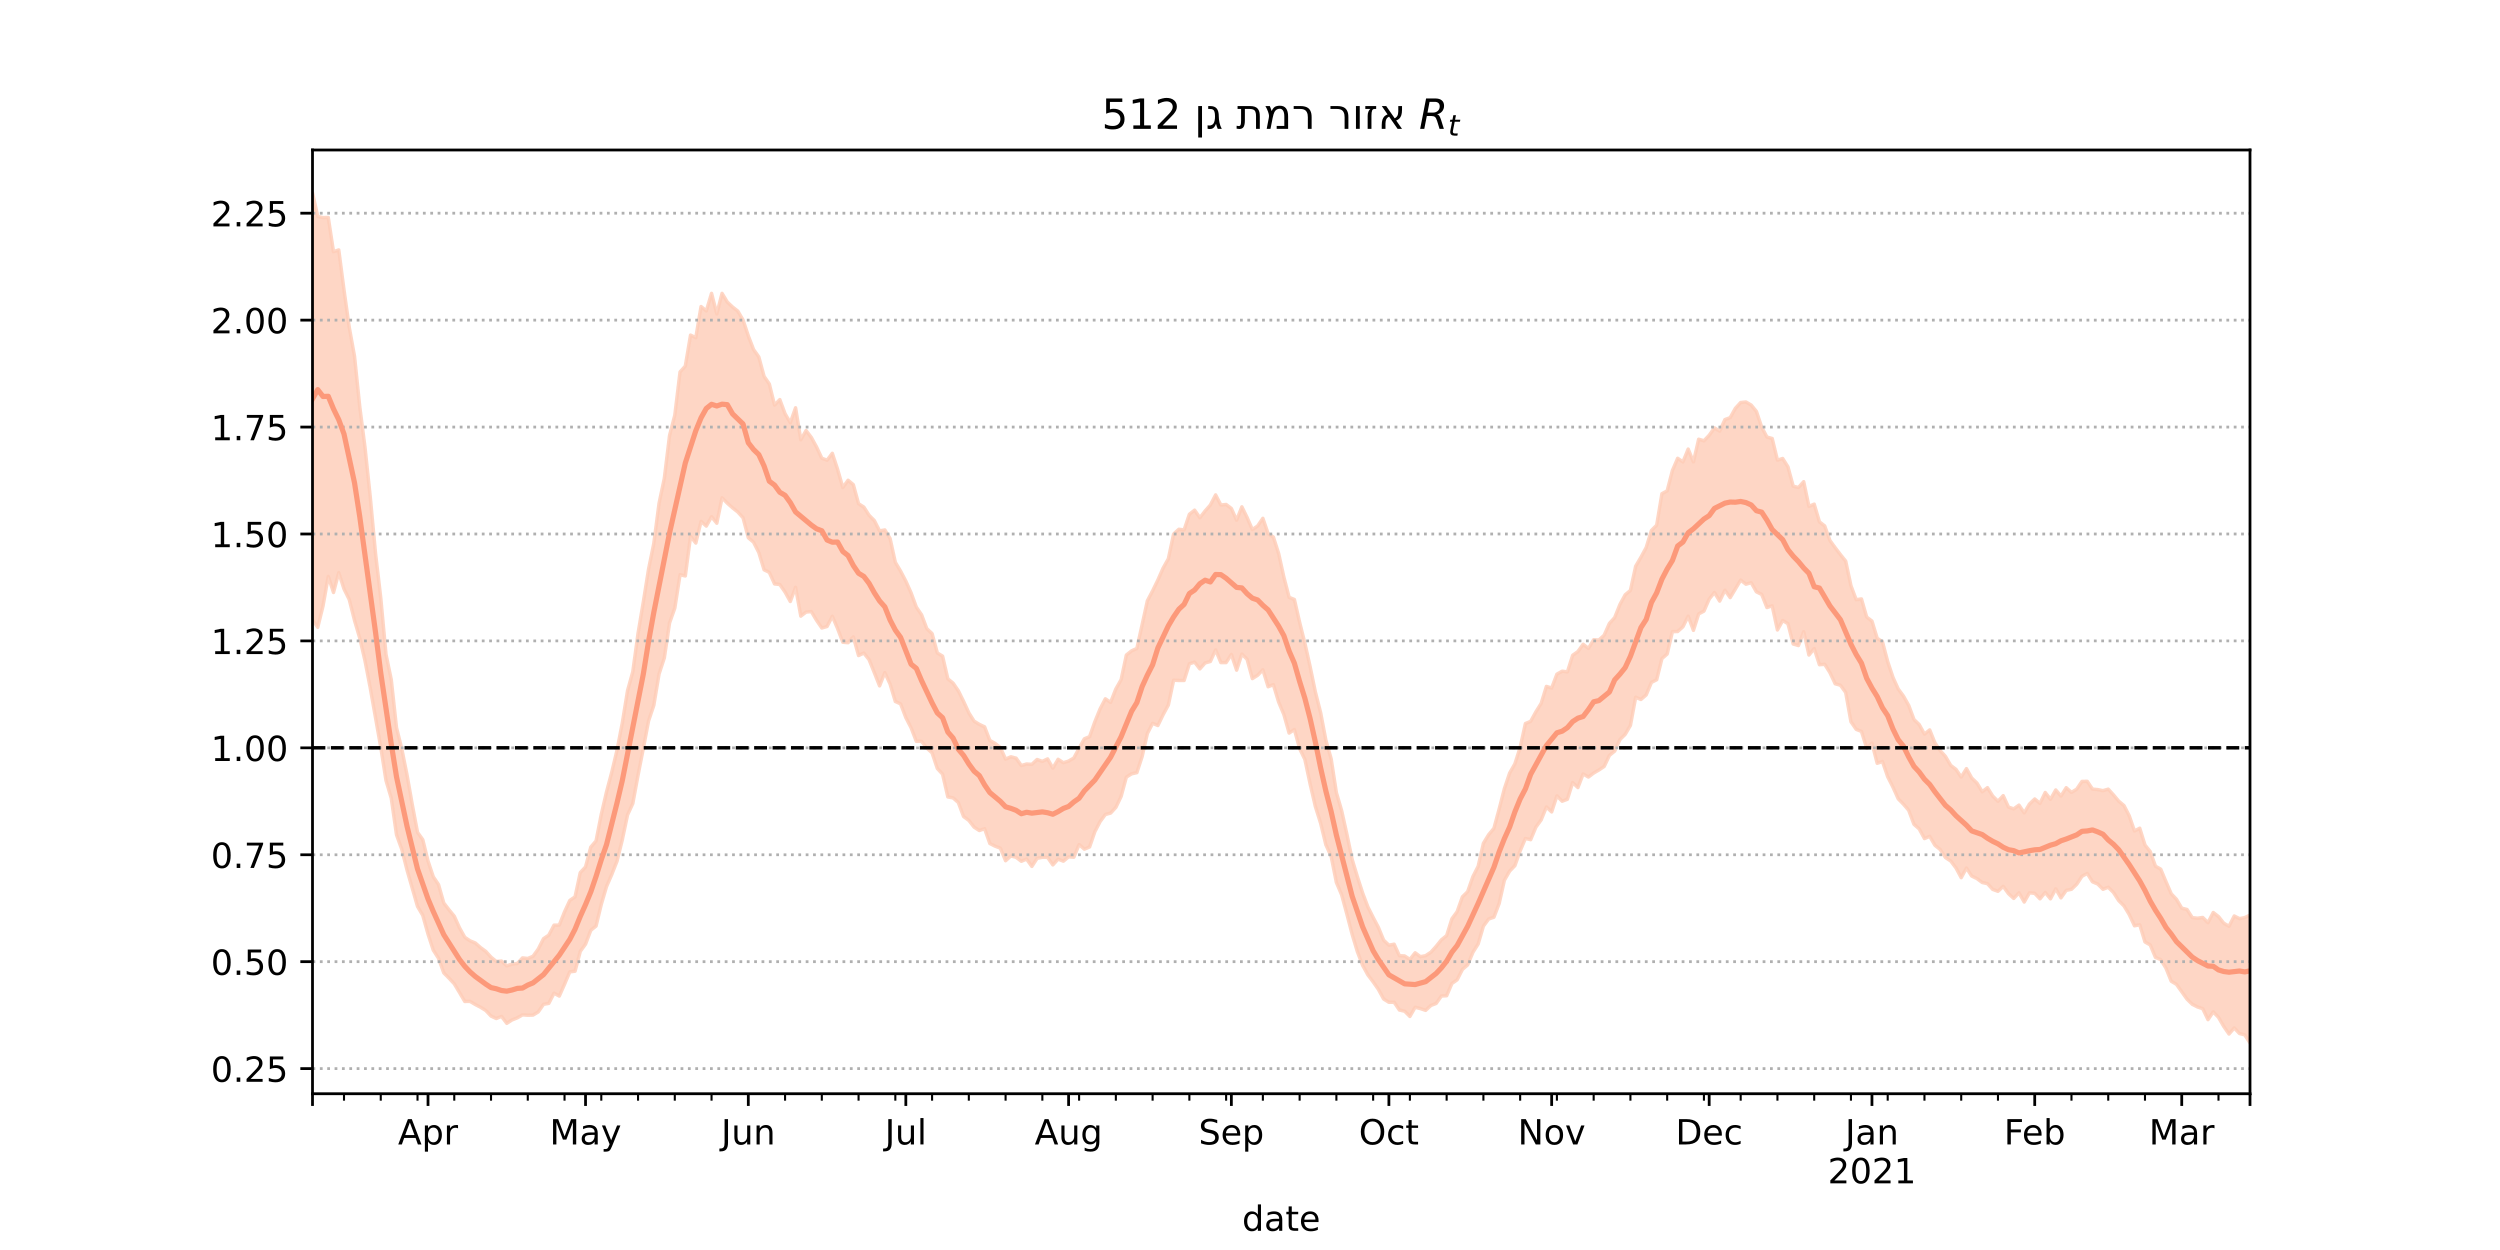 <?xml version="1.0" encoding="utf-8" standalone="no"?>
<!DOCTYPE svg PUBLIC "-//W3C//DTD SVG 1.1//EN"
  "http://www.w3.org/Graphics/SVG/1.1/DTD/svg11.dtd">
<!-- Created with matplotlib (https://matplotlib.org/) -->
<svg height="360pt" version="1.1" viewBox="0 0 720 360" width="720pt" xmlns="http://www.w3.org/2000/svg" xmlns:xlink="http://www.w3.org/1999/xlink">
 <defs>
  <style type="text/css">*{stroke-linecap:butt;stroke-linejoin:round;}</style>
 </defs>
 <g id="figure_1">
  <g id="patch_1">
   <path d="M 0 360 
L 720 360 
L 720 0 
L 0 0 
z
" style="fill:#ffffff;"/>
  </g>
  <g id="axes_1">
   <g id="patch_2">
    <path d="M 90 315 
L 648 315 
L 648 43.2 
L 90 43.2 
z
" style="fill:#ffffff;"/>
   </g>
   <g id="PolyCollection_1">
    <defs>
     <path d="M 90 -181.489 
L 90 -304.445 
L 91.512 -297.668 
L 93.024 -297.321 
L 94.537 -297.374 
L 96.049 -287.512 
L 97.561 -288.019 
L 99.073 -276.478 
L 100.585 -265.73 
L 102.098 -257.399 
L 103.61 -242.841 
L 105.122 -231.128 
L 106.634 -216.855 
L 108.146 -200.689 
L 109.659 -187.776 
L 111.171 -171.501 
L 112.683 -164.252 
L 114.195 -150.395 
L 115.707 -144.34 
L 117.22 -136.817 
L 118.732 -128.278 
L 120.244 -120.286 
L 121.756 -118.177 
L 123.268 -112.025 
L 124.78 -107.501 
L 126.293 -105.235 
L 127.805 -99.944 
L 129.317 -97.978 
L 130.829 -96.139 
L 132.341 -92.785 
L 133.854 -90.066 
L 135.366 -89.045 
L 136.878 -88.426 
L 138.39 -87.103 
L 139.902 -85.998 
L 141.415 -84.342 
L 142.927 -83.106 
L 144.439 -83.215 
L 145.951 -81.83 
L 147.463 -82.343 
L 148.976 -82.51 
L 150.488 -84.12 
L 152 -83.962 
L 153.512 -84.591 
L 155.024 -86.684 
L 156.537 -89.664 
L 158.049 -90.682 
L 159.561 -93.55 
L 161.073 -93.579 
L 162.585 -97.385 
L 164.098 -100.662 
L 165.61 -101.715 
L 167.122 -108.702 
L 168.634 -110.317 
L 170.146 -116.038 
L 171.659 -117.805 
L 173.171 -125.474 
L 174.683 -131.95 
L 176.195 -137.647 
L 177.707 -143.969 
L 179.22 -151.79 
L 180.732 -161.082 
L 182.244 -166.539 
L 183.756 -177.596 
L 185.268 -186.595 
L 186.78 -196.055 
L 188.293 -203.474 
L 189.805 -215.031 
L 191.317 -222.203 
L 192.829 -234.558 
L 194.341 -240.424 
L 195.854 -252.894 
L 197.366 -254.55 
L 198.878 -263.49 
L 200.39 -262.751 
L 201.902 -271.713 
L 203.415 -270.462 
L 204.927 -275.513 
L 206.439 -269.608 
L 207.951 -275.511 
L 209.463 -273.007 
L 210.976 -271.586 
L 212.488 -270.406 
L 214 -267.829 
L 215.512 -263.265 
L 217.024 -259.342 
L 218.537 -257.207 
L 220.049 -251.618 
L 221.561 -249.413 
L 223.073 -243.337 
L 224.585 -244.917 
L 226.098 -240.839 
L 227.61 -238.251 
L 229.122 -242.555 
L 230.634 -233.337 
L 232.146 -236.006 
L 233.659 -234.022 
L 235.171 -231.259 
L 236.683 -228.031 
L 238.195 -227.454 
L 239.707 -229.446 
L 241.22 -224.857 
L 242.732 -219.593 
L 244.244 -221.688 
L 245.756 -220.428 
L 247.268 -214.928 
L 248.78 -213.964 
L 250.293 -211.604 
L 251.805 -210.081 
L 253.317 -207.095 
L 254.829 -207.378 
L 256.341 -204.916 
L 257.854 -198.046 
L 259.366 -195.522 
L 260.878 -192.632 
L 262.39 -189.269 
L 263.902 -185.142 
L 265.415 -182.933 
L 266.927 -178.94 
L 268.439 -177.528 
L 269.951 -171.946 
L 271.463 -171.029 
L 272.976 -164.498 
L 274.488 -163.257 
L 276 -161.059 
L 277.512 -157.991 
L 279.024 -154.705 
L 280.537 -152.302 
L 282.049 -151.382 
L 283.561 -150.665 
L 285.073 -146.758 
L 286.585 -145.895 
L 288.098 -144.723 
L 289.61 -141.376 
L 291.122 -142.048 
L 292.634 -141.652 
L 294.146 -139.52 
L 295.659 -139.966 
L 297.171 -139.861 
L 298.683 -141.264 
L 300.195 -140.726 
L 301.707 -141.437 
L 303.22 -138.765 
L 304.732 -141.32 
L 306.244 -140.346 
L 307.756 -140.806 
L 309.268 -141.691 
L 310.78 -144.511 
L 312.293 -147.227 
L 313.805 -147.837 
L 315.317 -152.128 
L 316.829 -155.836 
L 318.341 -158.741 
L 319.854 -157.721 
L 321.366 -161.582 
L 322.878 -164.233 
L 324.39 -171.349 
L 325.902 -172.562 
L 327.415 -173.239 
L 328.927 -180.078 
L 330.439 -186.951 
L 331.951 -189.841 
L 333.463 -192.943 
L 334.976 -196.385 
L 336.488 -199.076 
L 338 -206.198 
L 339.512 -207.572 
L 341.024 -207.38 
L 342.537 -211.889 
L 344.049 -213.075 
L 345.561 -210.886 
L 347.073 -212.837 
L 348.585 -214.559 
L 350.098 -217.472 
L 351.61 -214.559 
L 353.122 -214.711 
L 354.634 -213.564 
L 356.146 -210.183 
L 357.659 -214.028 
L 359.171 -210.944 
L 360.683 -207.477 
L 362.195 -208.521 
L 363.707 -210.721 
L 365.22 -206.285 
L 366.732 -205.336 
L 368.244 -200.607 
L 369.756 -193.779 
L 371.268 -187.963 
L 372.78 -187.348 
L 374.293 -180.767 
L 375.805 -174.74 
L 377.317 -167.99 
L 378.829 -160.699 
L 380.341 -154.755 
L 381.854 -146.798 
L 383.366 -141.481 
L 384.878 -131.699 
L 386.39 -126.545 
L 387.902 -119.725 
L 389.415 -112.504 
L 390.927 -107.491 
L 392.439 -102.805 
L 393.951 -98.807 
L 395.463 -95.793 
L 396.976 -92.912 
L 398.488 -89.233 
L 400 -87.787 
L 401.512 -88.074 
L 403.024 -84.761 
L 404.537 -84.68 
L 406.049 -83.691 
L 407.561 -85.591 
L 409.073 -84.476 
L 410.585 -84.766 
L 412.098 -85.763 
L 413.61 -87.443 
L 415.122 -89.323 
L 416.634 -90.552 
L 418.146 -95.381 
L 419.659 -97.444 
L 421.171 -101.704 
L 422.683 -103.199 
L 424.195 -107.523 
L 425.707 -110.498 
L 427.22 -117.12 
L 428.732 -119.609 
L 430.244 -121.426 
L 431.756 -126.992 
L 433.268 -132.884 
L 434.78 -137.365 
L 436.293 -140.024 
L 437.805 -144.76 
L 439.317 -151.613 
L 440.829 -152.249 
L 442.341 -155.003 
L 443.854 -157.406 
L 445.366 -162.314 
L 446.878 -161.847 
L 448.39 -165.841 
L 449.902 -166.701 
L 451.415 -166.491 
L 452.927 -171.28 
L 454.439 -172.349 
L 455.951 -174.46 
L 457.463 -173.25 
L 458.976 -175.757 
L 460.488 -175.668 
L 462 -177.06 
L 463.512 -180.461 
L 465.024 -182.128 
L 466.537 -185.897 
L 468.049 -188.699 
L 469.561 -189.959 
L 471.073 -196.93 
L 472.585 -199.5 
L 474.098 -202.29 
L 475.61 -207.221 
L 477.122 -208.747 
L 478.634 -217.816 
L 480.146 -218.629 
L 481.659 -224.507 
L 483.171 -228.012 
L 484.683 -226.966 
L 486.195 -230.668 
L 487.707 -226.971 
L 489.22 -233.505 
L 490.732 -233.055 
L 492.244 -234.639 
L 493.756 -236.77 
L 495.268 -235.829 
L 496.78 -239.16 
L 498.293 -239.715 
L 499.805 -242.432 
L 501.317 -244.076 
L 502.829 -244.229 
L 504.341 -243.342 
L 505.854 -241.495 
L 507.366 -236.983 
L 508.878 -234.125 
L 510.39 -233.718 
L 511.902 -227.474 
L 513.415 -227.952 
L 514.927 -225.547 
L 516.439 -219.972 
L 517.951 -219.601 
L 519.463 -221.272 
L 520.976 -214.155 
L 522.488 -214.809 
L 524 -209.701 
L 525.512 -208.536 
L 527.024 -204.319 
L 528.537 -202.247 
L 530.049 -200.27 
L 531.561 -198.388 
L 533.073 -191.319 
L 534.585 -187.287 
L 536.098 -187.504 
L 537.61 -182.272 
L 539.122 -181.132 
L 540.634 -176.17 
L 542.146 -175.162 
L 543.659 -169.455 
L 545.171 -164.932 
L 546.683 -161.572 
L 548.195 -159.525 
L 549.707 -156.844 
L 551.22 -152.79 
L 552.732 -151.318 
L 554.244 -148.585 
L 555.756 -149.782 
L 557.268 -146.032 
L 558.78 -143.82 
L 560.293 -142.146 
L 561.805 -139.568 
L 563.317 -138.424 
L 564.829 -136.199 
L 566.341 -138.629 
L 567.854 -135.928 
L 569.366 -134.47 
L 570.878 -131.976 
L 572.39 -133.15 
L 573.902 -130.723 
L 575.415 -129.232 
L 576.927 -130.852 
L 578.439 -127.558 
L 579.951 -127.043 
L 581.463 -128.125 
L 582.976 -125.894 
L 584.488 -128.443 
L 586 -129.891 
L 587.512 -128.625 
L 589.024 -131.761 
L 590.537 -129.802 
L 592.049 -132.487 
L 593.561 -130.736 
L 595.073 -133.143 
L 596.585 -131.795 
L 598.098 -132.729 
L 599.61 -134.95 
L 601.122 -134.978 
L 602.634 -132.739 
L 604.146 -132.594 
L 605.659 -132.287 
L 607.171 -132.723 
L 608.683 -131.068 
L 610.195 -129.263 
L 611.707 -127.992 
L 613.22 -125.052 
L 614.732 -120.682 
L 616.244 -121.476 
L 617.756 -116.625 
L 619.268 -114.734 
L 620.78 -110.53 
L 622.293 -109.676 
L 623.805 -106.065 
L 625.317 -102.592 
L 626.829 -100.993 
L 628.341 -98.442 
L 629.854 -98.076 
L 631.366 -95.726 
L 632.878 -95.549 
L 634.39 -95.769 
L 635.902 -94.278 
L 637.415 -97.199 
L 638.927 -96.027 
L 640.439 -94.122 
L 641.951 -93.229 
L 643.463 -96.193 
L 644.976 -95.43 
L 646.488 -95.733 
L 648 -96.448 
L 649.512 -98.623 
L 651.024 -98.016 
L 652.537 -99.254 
L 654.049 -100.441 
L 655.561 -101.762 
L 657.073 -103.468 
L 658.585 -102.966 
L 660.098 -102.813 
L 660.098 -57.355 
L 660.098 -57.355 
L 658.585 -59.203 
L 657.073 -60.5 
L 655.561 -59.416 
L 654.049 -58.725 
L 652.537 -59.334 
L 651.024 -59.419 
L 649.512 -61.224 
L 648 -59.627 
L 646.488 -61.959 
L 644.976 -62.347 
L 643.463 -63.946 
L 641.951 -62.206 
L 640.439 -64.39 
L 638.927 -67.003 
L 637.415 -68.579 
L 635.902 -66.341 
L 634.39 -69.509 
L 632.878 -70.001 
L 631.366 -70.77 
L 629.854 -72.256 
L 628.341 -74.381 
L 626.829 -76.504 
L 625.317 -77.406 
L 623.805 -81.161 
L 622.293 -83.635 
L 620.78 -84.265 
L 619.268 -87.852 
L 617.756 -88.724 
L 616.244 -93.661 
L 614.732 -93.371 
L 613.22 -96.614 
L 611.707 -99.101 
L 610.195 -100.629 
L 608.683 -102.96 
L 607.171 -104.47 
L 605.659 -103.889 
L 604.146 -105.408 
L 602.634 -106.037 
L 601.122 -108.451 
L 599.61 -107.626 
L 598.098 -105.349 
L 596.585 -103.879 
L 595.073 -103.585 
L 593.561 -101.417 
L 592.049 -104.014 
L 590.537 -101.135 
L 589.024 -102.971 
L 587.512 -101.135 
L 586 -102.717 
L 584.488 -102.876 
L 582.976 -100.213 
L 581.463 -102.871 
L 579.951 -101.25 
L 578.439 -102.631 
L 576.927 -104.716 
L 575.415 -103.306 
L 573.902 -103.853 
L 572.39 -105.505 
L 570.878 -105.839 
L 569.366 -106.971 
L 567.854 -107.692 
L 566.341 -110.002 
L 564.829 -107.23 
L 563.317 -110.039 
L 561.805 -112.037 
L 560.293 -113.028 
L 558.78 -115.346 
L 557.268 -116.548 
L 555.756 -119.13 
L 554.244 -118.489 
L 552.732 -121.276 
L 551.22 -122.602 
L 549.707 -126.635 
L 548.195 -128.396 
L 546.683 -129.949 
L 545.171 -133.316 
L 543.659 -136.292 
L 542.146 -140.686 
L 540.634 -140.175 
L 539.122 -145.973 
L 537.61 -144.528 
L 536.098 -149.345 
L 534.585 -149.952 
L 533.073 -152.139 
L 531.561 -160.559 
L 530.049 -162.654 
L 528.537 -163.073 
L 527.024 -166.275 
L 525.512 -168.68 
L 524 -168.558 
L 522.488 -173.194 
L 520.976 -171.354 
L 519.463 -178.062 
L 517.951 -174.083 
L 516.439 -174.531 
L 514.927 -180.379 
L 513.415 -181.287 
L 511.902 -178.564 
L 510.39 -185.522 
L 508.878 -185.029 
L 507.366 -188.811 
L 505.854 -189.544 
L 504.341 -192.189 
L 502.829 -191.748 
L 501.317 -192.936 
L 499.805 -190.406 
L 498.293 -187.89 
L 496.78 -190.018 
L 495.268 -186.887 
L 493.756 -189.358 
L 492.244 -187.464 
L 490.732 -183.995 
L 489.22 -183.204 
L 487.707 -178.457 
L 486.195 -182.542 
L 484.683 -179.486 
L 483.171 -178.121 
L 481.659 -178.085 
L 480.146 -171.64 
L 478.634 -170.329 
L 477.122 -164.24 
L 475.61 -163.468 
L 474.098 -159.862 
L 472.585 -158.55 
L 471.073 -159.181 
L 469.561 -151.08 
L 468.049 -148.501 
L 466.537 -146.996 
L 465.024 -143.681 
L 463.512 -142.444 
L 462 -139.258 
L 460.488 -138.242 
L 458.976 -137.362 
L 457.463 -136.215 
L 455.951 -137.094 
L 454.439 -133.187 
L 452.927 -134.609 
L 451.415 -129.818 
L 449.902 -129.249 
L 448.39 -130.796 
L 446.878 -126.167 
L 445.366 -127.592 
L 443.854 -123.871 
L 442.341 -121.798 
L 440.829 -118.173 
L 439.317 -118.516 
L 437.805 -114.964 
L 436.293 -110.694 
L 434.78 -109.126 
L 433.268 -106.513 
L 431.756 -99.791 
L 430.244 -95.842 
L 428.732 -95.329 
L 427.22 -93.266 
L 425.707 -88.142 
L 424.195 -85.728 
L 422.683 -82.114 
L 421.171 -80.799 
L 419.659 -77.823 
L 418.146 -76.759 
L 416.634 -73.23 
L 415.122 -73.149 
L 413.61 -71.009 
L 412.098 -70.43 
L 410.585 -69.021 
L 409.073 -69.53 
L 407.561 -69.9 
L 406.049 -67.258 
L 404.537 -68.778 
L 403.024 -69.11 
L 401.512 -71.35 
L 400 -71.344 
L 398.488 -72.286 
L 396.976 -75.058 
L 395.463 -77.224 
L 393.951 -79.224 
L 392.439 -81.971 
L 390.927 -85.911 
L 389.415 -90.933 
L 387.902 -96.725 
L 386.39 -102.302 
L 384.878 -105.856 
L 383.366 -113.398 
L 381.854 -116.695 
L 380.341 -122.912 
L 378.829 -127.71 
L 377.317 -134.214 
L 375.805 -141.283 
L 374.293 -144.396 
L 372.78 -149.899 
L 371.268 -148.876 
L 369.756 -154.221 
L 368.244 -157.816 
L 366.732 -162.813 
L 365.22 -162.218 
L 363.707 -167.096 
L 362.195 -165.51 
L 360.683 -164.567 
L 359.171 -170.103 
L 357.659 -171.64 
L 356.146 -167.001 
L 354.634 -171.525 
L 353.122 -169.181 
L 351.61 -169.173 
L 350.098 -172.827 
L 348.585 -169.496 
L 347.073 -169.072 
L 345.561 -167.358 
L 344.049 -169.294 
L 342.537 -168.835 
L 341.024 -164.022 
L 339.512 -164.024 
L 338 -164.104 
L 336.488 -156.967 
L 334.976 -154.165 
L 333.463 -151.047 
L 331.951 -151.689 
L 330.439 -148.75 
L 328.927 -142.102 
L 327.415 -137.481 
L 325.902 -137.138 
L 324.39 -136.195 
L 322.878 -130.624 
L 321.366 -127.473 
L 319.854 -125.835 
L 318.341 -125.425 
L 316.829 -123.379 
L 315.317 -120.478 
L 313.805 -116.087 
L 312.293 -115.439 
L 310.78 -116.771 
L 309.268 -113.121 
L 307.756 -113.235 
L 306.244 -111.979 
L 304.732 -112.57 
L 303.22 -110.907 
L 301.707 -113.073 
L 300.195 -113.091 
L 298.683 -112.804 
L 297.171 -110.469 
L 295.659 -112.584 
L 294.146 -111.952 
L 292.634 -113.102 
L 291.122 -113.478 
L 289.61 -112.113 
L 288.098 -115.739 
L 286.585 -116.303 
L 285.073 -117.068 
L 283.561 -121.334 
L 282.049 -120.812 
L 280.537 -121.786 
L 279.024 -123.731 
L 277.512 -124.834 
L 276 -128.866 
L 274.488 -130.208 
L 272.976 -130.487 
L 271.463 -137.038 
L 269.951 -138.675 
L 268.439 -143.17 
L 266.927 -144.556 
L 265.415 -146.482 
L 263.902 -146.5 
L 262.39 -150.407 
L 260.878 -153.335 
L 259.366 -157.294 
L 257.854 -157.971 
L 256.341 -162.99 
L 254.829 -166.285 
L 253.317 -162.463 
L 251.805 -166.278 
L 250.293 -170.015 
L 248.78 -171.924 
L 247.268 -171.197 
L 245.756 -176.569 
L 244.244 -174.901 
L 242.732 -175.039 
L 241.22 -178.988 
L 239.707 -182.519 
L 238.195 -179.57 
L 236.683 -179.139 
L 235.171 -181.341 
L 233.659 -183.874 
L 232.146 -183.722 
L 230.634 -182.551 
L 229.122 -190.854 
L 227.61 -186.769 
L 226.098 -189.485 
L 224.585 -191.658 
L 223.073 -191.832 
L 221.561 -195.149 
L 220.049 -195.911 
L 218.537 -200.874 
L 217.024 -203.851 
L 215.512 -205.13 
L 214 -210.884 
L 212.488 -212.541 
L 210.976 -213.748 
L 209.463 -215.082 
L 207.951 -216.633 
L 206.439 -209.315 
L 204.927 -211.177 
L 203.415 -208.486 
L 201.902 -209.838 
L 200.39 -203.606 
L 198.878 -205.548 
L 197.366 -194.123 
L 195.854 -194.481 
L 194.341 -184.862 
L 192.829 -180.606 
L 191.317 -170.501 
L 189.805 -165.886 
L 188.293 -156.87 
L 186.78 -152.364 
L 185.268 -144.434 
L 183.756 -136.744 
L 182.244 -128.597 
L 180.732 -125.311 
L 179.22 -118.147 
L 177.707 -111.998 
L 176.195 -108.172 
L 174.683 -104.697 
L 173.171 -99.555 
L 171.659 -93.288 
L 170.146 -92.075 
L 168.634 -88.089 
L 167.122 -86.01 
L 165.61 -80.294 
L 164.098 -80.1 
L 162.585 -76.542 
L 161.073 -73.131 
L 159.561 -73.96 
L 158.049 -71.019 
L 156.537 -70.767 
L 155.024 -68.575 
L 153.512 -67.655 
L 152 -67.617 
L 150.488 -67.719 
L 148.976 -66.854 
L 147.463 -66.258 
L 145.951 -65.282 
L 144.439 -67.28 
L 142.927 -66.666 
L 141.415 -67.372 
L 139.902 -68.986 
L 138.39 -69.918 
L 136.878 -70.705 
L 135.366 -71.609 
L 133.854 -71.58 
L 132.341 -74.144 
L 130.829 -76.664 
L 129.317 -78.284 
L 127.805 -79.814 
L 126.293 -84.014 
L 124.78 -86.366 
L 123.268 -90.989 
L 121.756 -96.371 
L 120.244 -98.947 
L 118.732 -104.185 
L 117.22 -109.439 
L 115.707 -115.402 
L 114.195 -119.575 
L 112.683 -130.128 
L 111.171 -135.211 
L 109.659 -144.79 
L 108.146 -153.305 
L 106.634 -161.862 
L 105.122 -169.674 
L 103.61 -176.205 
L 102.098 -181.333 
L 100.585 -187.329 
L 99.073 -190.373 
L 97.561 -195.081 
L 96.049 -189.365 
L 94.537 -193.996 
L 93.024 -185.464 
L 91.512 -179.335 
L 90 -181.489 
z
" id="md0fac4a4e1" style="stroke:#fdcbb6;stroke-opacity:0.8;"/>
    </defs>
    <g clip-path="url(#paae8d4f7f3)">
     <use style="fill:#fdcbb6;fill-opacity:0.8;stroke:#fdcbb6;stroke-opacity:0.8;" x="0" xlink:href="#md0fac4a4e1" y="360"/>
    </g>
   </g>
   <g id="matplotlib.axis_1">
    <g id="xtick_1">
     <g id="line2d_1">
      <defs>
       <path d="M 0 0 
L 0 3.5 
" id="mbf565112e7" style="stroke:#000000;stroke-width:0.8;"/>
      </defs>
      <g>
       <use style="stroke:#000000;stroke-width:0.8;" x="90" xlink:href="#mbf565112e7" y="315"/>
      </g>
     </g>
    </g>
    <g id="xtick_2">
     <g id="line2d_2">
      <g>
       <use style="stroke:#000000;stroke-width:0.8;" x="123.268" xlink:href="#mbf565112e7" y="315"/>
      </g>
     </g>
     <g id="text_1">
      <!-- Apr -->
      <g transform="translate(114.618 329.598)scale(0.1 -0.1)">
       <defs>
        <path d="M 34.188 63.188 
L 20.797 26.906 
L 47.609 26.906 
z
M 28.609 72.906 
L 39.797 72.906 
L 67.578 0 
L 57.328 0 
L 50.688 18.703 
L 17.828 18.703 
L 11.188 0 
L 0.781 0 
z
" id="DejaVuSans-65"/>
        <path d="M 18.109 8.203 
L 18.109 -20.797 
L 9.078 -20.797 
L 9.078 54.688 
L 18.109 54.688 
L 18.109 46.391 
Q 20.953 51.266 25.266 53.625 
Q 29.594 56 35.594 56 
Q 45.562 56 51.781 48.094 
Q 58.016 40.188 58.016 27.297 
Q 58.016 14.406 51.781 6.484 
Q 45.562 -1.422 35.594 -1.422 
Q 29.594 -1.422 25.266 0.953 
Q 20.953 3.328 18.109 8.203 
z
M 48.688 27.297 
Q 48.688 37.203 44.609 42.844 
Q 40.531 48.484 33.406 48.484 
Q 26.266 48.484 22.188 42.844 
Q 18.109 37.203 18.109 27.297 
Q 18.109 17.391 22.188 11.75 
Q 26.266 6.109 33.406 6.109 
Q 40.531 6.109 44.609 11.75 
Q 48.688 17.391 48.688 27.297 
z
" id="DejaVuSans-112"/>
        <path d="M 41.109 46.297 
Q 39.594 47.172 37.812 47.578 
Q 36.031 48 33.891 48 
Q 26.266 48 22.188 43.047 
Q 18.109 38.094 18.109 28.812 
L 18.109 0 
L 9.078 0 
L 9.078 54.688 
L 18.109 54.688 
L 18.109 46.188 
Q 20.953 51.172 25.484 53.578 
Q 30.031 56 36.531 56 
Q 37.453 56 38.578 55.875 
Q 39.703 55.766 41.062 55.516 
z
" id="DejaVuSans-114"/>
       </defs>
       <use xlink:href="#DejaVuSans-65"/>
       <use x="68.408" xlink:href="#DejaVuSans-112"/>
       <use x="131.885" xlink:href="#DejaVuSans-114"/>
      </g>
     </g>
    </g>
    <g id="xtick_3">
     <g id="line2d_3">
      <g>
       <use style="stroke:#000000;stroke-width:0.8;" x="168.634" xlink:href="#mbf565112e7" y="315"/>
      </g>
     </g>
     <g id="text_2">
      <!-- May -->
      <g transform="translate(158.297 329.598)scale(0.1 -0.1)">
       <defs>
        <path d="M 9.812 72.906 
L 24.516 72.906 
L 43.109 23.297 
L 61.812 72.906 
L 76.516 72.906 
L 76.516 0 
L 66.891 0 
L 66.891 64.016 
L 48.094 14.016 
L 38.188 14.016 
L 19.391 64.016 
L 19.391 0 
L 9.812 0 
z
" id="DejaVuSans-77"/>
        <path d="M 34.281 27.484 
Q 23.391 27.484 19.188 25 
Q 14.984 22.516 14.984 16.5 
Q 14.984 11.719 18.141 8.906 
Q 21.297 6.109 26.703 6.109 
Q 34.188 6.109 38.703 11.406 
Q 43.219 16.703 43.219 25.484 
L 43.219 27.484 
z
M 52.203 31.203 
L 52.203 0 
L 43.219 0 
L 43.219 8.297 
Q 40.141 3.328 35.547 0.953 
Q 30.953 -1.422 24.312 -1.422 
Q 15.922 -1.422 10.953 3.297 
Q 6 8.016 6 15.922 
Q 6 25.141 12.172 29.828 
Q 18.359 34.516 30.609 34.516 
L 43.219 34.516 
L 43.219 35.406 
Q 43.219 41.609 39.141 45 
Q 35.062 48.391 27.688 48.391 
Q 23 48.391 18.547 47.266 
Q 14.109 46.141 10.016 43.891 
L 10.016 52.203 
Q 14.938 54.109 19.578 55.047 
Q 24.219 56 28.609 56 
Q 40.484 56 46.344 49.844 
Q 52.203 43.703 52.203 31.203 
z
" id="DejaVuSans-97"/>
        <path d="M 32.172 -5.078 
Q 28.375 -14.844 24.75 -17.812 
Q 21.141 -20.797 15.094 -20.797 
L 7.906 -20.797 
L 7.906 -13.281 
L 13.188 -13.281 
Q 16.891 -13.281 18.938 -11.516 
Q 21 -9.766 23.484 -3.219 
L 25.094 0.875 
L 2.984 54.688 
L 12.5 54.688 
L 29.594 11.922 
L 46.688 54.688 
L 56.203 54.688 
z
" id="DejaVuSans-121"/>
       </defs>
       <use xlink:href="#DejaVuSans-77"/>
       <use x="86.279" xlink:href="#DejaVuSans-97"/>
       <use x="147.559" xlink:href="#DejaVuSans-121"/>
      </g>
     </g>
    </g>
    <g id="xtick_4">
     <g id="line2d_4">
      <g>
       <use style="stroke:#000000;stroke-width:0.8;" x="215.512" xlink:href="#mbf565112e7" y="315"/>
      </g>
     </g>
     <g id="text_3">
      <!-- Jun -->
      <g transform="translate(207.7 329.598)scale(0.1 -0.1)">
       <defs>
        <path d="M 9.812 72.906 
L 19.672 72.906 
L 19.672 5.078 
Q 19.672 -8.109 14.672 -14.062 
Q 9.672 -20.016 -1.422 -20.016 
L -5.172 -20.016 
L -5.172 -11.719 
L -2.094 -11.719 
Q 4.438 -11.719 7.125 -8.047 
Q 9.812 -4.391 9.812 5.078 
z
" id="DejaVuSans-74"/>
        <path d="M 8.5 21.578 
L 8.5 54.688 
L 17.484 54.688 
L 17.484 21.922 
Q 17.484 14.156 20.5 10.266 
Q 23.531 6.391 29.594 6.391 
Q 36.859 6.391 41.078 11.031 
Q 45.312 15.672 45.312 23.688 
L 45.312 54.688 
L 54.297 54.688 
L 54.297 0 
L 45.312 0 
L 45.312 8.406 
Q 42.047 3.422 37.719 1 
Q 33.406 -1.422 27.688 -1.422 
Q 18.266 -1.422 13.375 4.438 
Q 8.5 10.297 8.5 21.578 
z
M 31.109 56 
z
" id="DejaVuSans-117"/>
        <path d="M 54.891 33.016 
L 54.891 0 
L 45.906 0 
L 45.906 32.719 
Q 45.906 40.484 42.875 44.328 
Q 39.844 48.188 33.797 48.188 
Q 26.516 48.188 22.312 43.547 
Q 18.109 38.922 18.109 30.906 
L 18.109 0 
L 9.078 0 
L 9.078 54.688 
L 18.109 54.688 
L 18.109 46.188 
Q 21.344 51.125 25.703 53.562 
Q 30.078 56 35.797 56 
Q 45.219 56 50.047 50.172 
Q 54.891 44.344 54.891 33.016 
z
" id="DejaVuSans-110"/>
       </defs>
       <use xlink:href="#DejaVuSans-74"/>
       <use x="29.492" xlink:href="#DejaVuSans-117"/>
       <use x="92.871" xlink:href="#DejaVuSans-110"/>
      </g>
     </g>
    </g>
    <g id="xtick_5">
     <g id="line2d_5">
      <g>
       <use style="stroke:#000000;stroke-width:0.8;" x="260.878" xlink:href="#mbf565112e7" y="315"/>
      </g>
     </g>
     <g id="text_4">
      <!-- Jul -->
      <g transform="translate(254.845 329.598)scale(0.1 -0.1)">
       <defs>
        <path d="M 9.422 75.984 
L 18.406 75.984 
L 18.406 0 
L 9.422 0 
z
" id="DejaVuSans-108"/>
       </defs>
       <use xlink:href="#DejaVuSans-74"/>
       <use x="29.492" xlink:href="#DejaVuSans-117"/>
       <use x="92.871" xlink:href="#DejaVuSans-108"/>
      </g>
     </g>
    </g>
    <g id="xtick_6">
     <g id="line2d_6">
      <g>
       <use style="stroke:#000000;stroke-width:0.8;" x="307.756" xlink:href="#mbf565112e7" y="315"/>
      </g>
     </g>
     <g id="text_5">
      <!-- Aug -->
      <g transform="translate(297.993 329.598)scale(0.1 -0.1)">
       <defs>
        <path d="M 45.406 27.984 
Q 45.406 37.75 41.375 43.109 
Q 37.359 48.484 30.078 48.484 
Q 22.859 48.484 18.828 43.109 
Q 14.797 37.75 14.797 27.984 
Q 14.797 18.266 18.828 12.891 
Q 22.859 7.516 30.078 7.516 
Q 37.359 7.516 41.375 12.891 
Q 45.406 18.266 45.406 27.984 
z
M 54.391 6.781 
Q 54.391 -7.172 48.188 -13.984 
Q 42 -20.797 29.203 -20.797 
Q 24.469 -20.797 20.266 -20.094 
Q 16.062 -19.391 12.109 -17.922 
L 12.109 -9.188 
Q 16.062 -11.328 19.922 -12.344 
Q 23.781 -13.375 27.781 -13.375 
Q 36.625 -13.375 41.016 -8.766 
Q 45.406 -4.156 45.406 5.172 
L 45.406 9.625 
Q 42.625 4.781 38.281 2.391 
Q 33.938 0 27.875 0 
Q 17.828 0 11.672 7.656 
Q 5.516 15.328 5.516 27.984 
Q 5.516 40.672 11.672 48.328 
Q 17.828 56 27.875 56 
Q 33.938 56 38.281 53.609 
Q 42.625 51.219 45.406 46.391 
L 45.406 54.688 
L 54.391 54.688 
z
" id="DejaVuSans-103"/>
       </defs>
       <use xlink:href="#DejaVuSans-65"/>
       <use x="68.408" xlink:href="#DejaVuSans-117"/>
       <use x="131.787" xlink:href="#DejaVuSans-103"/>
      </g>
     </g>
    </g>
    <g id="xtick_7">
     <g id="line2d_7">
      <g>
       <use style="stroke:#000000;stroke-width:0.8;" x="354.634" xlink:href="#mbf565112e7" y="315"/>
      </g>
     </g>
     <g id="text_6">
      <!-- Sep -->
      <g transform="translate(345.209 329.598)scale(0.1 -0.1)">
       <defs>
        <path d="M 53.516 70.516 
L 53.516 60.891 
Q 47.906 63.578 42.922 64.891 
Q 37.938 66.219 33.297 66.219 
Q 25.25 66.219 20.875 63.094 
Q 16.5 59.969 16.5 54.203 
Q 16.5 49.359 19.406 46.891 
Q 22.312 44.438 30.422 42.922 
L 36.375 41.703 
Q 47.406 39.594 52.656 34.297 
Q 57.906 29 57.906 20.125 
Q 57.906 9.516 50.797 4.047 
Q 43.703 -1.422 29.984 -1.422 
Q 24.812 -1.422 18.969 -0.25 
Q 13.141 0.922 6.891 3.219 
L 6.891 13.375 
Q 12.891 10.016 18.656 8.297 
Q 24.422 6.594 29.984 6.594 
Q 38.422 6.594 43.016 9.906 
Q 47.609 13.234 47.609 19.391 
Q 47.609 24.75 44.312 27.781 
Q 41.016 30.812 33.5 32.328 
L 27.484 33.5 
Q 16.453 35.688 11.516 40.375 
Q 6.594 45.062 6.594 53.422 
Q 6.594 63.094 13.406 68.656 
Q 20.219 74.219 32.172 74.219 
Q 37.312 74.219 42.625 73.281 
Q 47.953 72.359 53.516 70.516 
z
" id="DejaVuSans-83"/>
        <path d="M 56.203 29.594 
L 56.203 25.203 
L 14.891 25.203 
Q 15.484 15.922 20.484 11.062 
Q 25.484 6.203 34.422 6.203 
Q 39.594 6.203 44.453 7.469 
Q 49.312 8.734 54.109 11.281 
L 54.109 2.781 
Q 49.266 0.734 44.188 -0.344 
Q 39.109 -1.422 33.891 -1.422 
Q 20.797 -1.422 13.156 6.188 
Q 5.516 13.812 5.516 26.812 
Q 5.516 40.234 12.766 48.109 
Q 20.016 56 32.328 56 
Q 43.359 56 49.781 48.891 
Q 56.203 41.797 56.203 29.594 
z
M 47.219 32.234 
Q 47.125 39.594 43.094 43.984 
Q 39.062 48.391 32.422 48.391 
Q 24.906 48.391 20.391 44.141 
Q 15.875 39.891 15.188 32.172 
z
" id="DejaVuSans-101"/>
       </defs>
       <use xlink:href="#DejaVuSans-83"/>
       <use x="63.477" xlink:href="#DejaVuSans-101"/>
       <use x="125" xlink:href="#DejaVuSans-112"/>
      </g>
     </g>
    </g>
    <g id="xtick_8">
     <g id="line2d_8">
      <g>
       <use style="stroke:#000000;stroke-width:0.8;" x="400" xlink:href="#mbf565112e7" y="315"/>
      </g>
     </g>
     <g id="text_7">
      <!-- Oct -->
      <g transform="translate(391.355 329.598)scale(0.1 -0.1)">
       <defs>
        <path d="M 39.406 66.219 
Q 28.656 66.219 22.328 58.203 
Q 16.016 50.203 16.016 36.375 
Q 16.016 22.609 22.328 14.594 
Q 28.656 6.594 39.406 6.594 
Q 50.141 6.594 56.422 14.594 
Q 62.703 22.609 62.703 36.375 
Q 62.703 50.203 56.422 58.203 
Q 50.141 66.219 39.406 66.219 
z
M 39.406 74.219 
Q 54.734 74.219 63.906 63.938 
Q 73.094 53.656 73.094 36.375 
Q 73.094 19.141 63.906 8.859 
Q 54.734 -1.422 39.406 -1.422 
Q 24.031 -1.422 14.812 8.828 
Q 5.609 19.094 5.609 36.375 
Q 5.609 53.656 14.812 63.938 
Q 24.031 74.219 39.406 74.219 
z
" id="DejaVuSans-79"/>
        <path d="M 48.781 52.594 
L 48.781 44.188 
Q 44.969 46.297 41.141 47.344 
Q 37.312 48.391 33.406 48.391 
Q 24.656 48.391 19.812 42.844 
Q 14.984 37.312 14.984 27.297 
Q 14.984 17.281 19.812 11.734 
Q 24.656 6.203 33.406 6.203 
Q 37.312 6.203 41.141 7.25 
Q 44.969 8.297 48.781 10.406 
L 48.781 2.094 
Q 45.016 0.344 40.984 -0.531 
Q 36.969 -1.422 32.422 -1.422 
Q 20.062 -1.422 12.781 6.344 
Q 5.516 14.109 5.516 27.297 
Q 5.516 40.672 12.859 48.328 
Q 20.219 56 33.016 56 
Q 37.156 56 41.109 55.141 
Q 45.062 54.297 48.781 52.594 
z
" id="DejaVuSans-99"/>
        <path d="M 18.312 70.219 
L 18.312 54.688 
L 36.812 54.688 
L 36.812 47.703 
L 18.312 47.703 
L 18.312 18.016 
Q 18.312 11.328 20.141 9.422 
Q 21.969 7.516 27.594 7.516 
L 36.812 7.516 
L 36.812 0 
L 27.594 0 
Q 17.188 0 13.234 3.875 
Q 9.281 7.766 9.281 18.016 
L 9.281 47.703 
L 2.688 47.703 
L 2.688 54.688 
L 9.281 54.688 
L 9.281 70.219 
z
" id="DejaVuSans-116"/>
       </defs>
       <use xlink:href="#DejaVuSans-79"/>
       <use x="78.711" xlink:href="#DejaVuSans-99"/>
       <use x="133.691" xlink:href="#DejaVuSans-116"/>
      </g>
     </g>
    </g>
    <g id="xtick_9">
     <g id="line2d_9">
      <g>
       <use style="stroke:#000000;stroke-width:0.8;" x="446.878" xlink:href="#mbf565112e7" y="315"/>
      </g>
     </g>
     <g id="text_8">
      <!-- Nov -->
      <g transform="translate(437.119 329.598)scale(0.1 -0.1)">
       <defs>
        <path d="M 9.812 72.906 
L 23.094 72.906 
L 55.422 11.922 
L 55.422 72.906 
L 64.984 72.906 
L 64.984 0 
L 51.703 0 
L 19.391 60.984 
L 19.391 0 
L 9.812 0 
z
" id="DejaVuSans-78"/>
        <path d="M 30.609 48.391 
Q 23.391 48.391 19.188 42.75 
Q 14.984 37.109 14.984 27.297 
Q 14.984 17.484 19.156 11.844 
Q 23.344 6.203 30.609 6.203 
Q 37.797 6.203 41.984 11.859 
Q 46.188 17.531 46.188 27.297 
Q 46.188 37.016 41.984 42.703 
Q 37.797 48.391 30.609 48.391 
z
M 30.609 56 
Q 42.328 56 49.016 48.375 
Q 55.719 40.766 55.719 27.297 
Q 55.719 13.875 49.016 6.219 
Q 42.328 -1.422 30.609 -1.422 
Q 18.844 -1.422 12.172 6.219 
Q 5.516 13.875 5.516 27.297 
Q 5.516 40.766 12.172 48.375 
Q 18.844 56 30.609 56 
z
" id="DejaVuSans-111"/>
        <path d="M 2.984 54.688 
L 12.5 54.688 
L 29.594 8.797 
L 46.688 54.688 
L 56.203 54.688 
L 35.688 0 
L 23.484 0 
z
" id="DejaVuSans-118"/>
       </defs>
       <use xlink:href="#DejaVuSans-78"/>
       <use x="74.805" xlink:href="#DejaVuSans-111"/>
       <use x="135.986" xlink:href="#DejaVuSans-118"/>
      </g>
     </g>
    </g>
    <g id="xtick_10">
     <g id="line2d_10">
      <g>
       <use style="stroke:#000000;stroke-width:0.8;" x="492.244" xlink:href="#mbf565112e7" y="315"/>
      </g>
     </g>
     <g id="text_9">
      <!-- Dec -->
      <g transform="translate(482.568 329.598)scale(0.1 -0.1)">
       <defs>
        <path d="M 19.672 64.797 
L 19.672 8.109 
L 31.594 8.109 
Q 46.688 8.109 53.688 14.938 
Q 60.688 21.781 60.688 36.531 
Q 60.688 51.172 53.688 57.984 
Q 46.688 64.797 31.594 64.797 
z
M 9.812 72.906 
L 30.078 72.906 
Q 51.266 72.906 61.172 64.094 
Q 71.094 55.281 71.094 36.531 
Q 71.094 17.672 61.125 8.828 
Q 51.172 0 30.078 0 
L 9.812 0 
z
" id="DejaVuSans-68"/>
       </defs>
       <use xlink:href="#DejaVuSans-68"/>
       <use x="77.002" xlink:href="#DejaVuSans-101"/>
       <use x="138.525" xlink:href="#DejaVuSans-99"/>
      </g>
     </g>
    </g>
    <g id="xtick_11">
     <g id="line2d_11">
      <g>
       <use style="stroke:#000000;stroke-width:0.8;" x="539.122" xlink:href="#mbf565112e7" y="315"/>
      </g>
     </g>
     <g id="text_10">
      <!-- Jan -->
      <g transform="translate(531.414 329.598)scale(0.1 -0.1)">
       <use xlink:href="#DejaVuSans-74"/>
       <use x="29.492" xlink:href="#DejaVuSans-97"/>
       <use x="90.771" xlink:href="#DejaVuSans-110"/>
      </g>
      <!-- 2021 -->
      <g transform="translate(526.397 340.796)scale(0.1 -0.1)">
       <defs>
        <path d="M 19.188 8.297 
L 53.609 8.297 
L 53.609 0 
L 7.328 0 
L 7.328 8.297 
Q 12.938 14.109 22.625 23.891 
Q 32.328 33.688 34.812 36.531 
Q 39.547 41.844 41.422 45.531 
Q 43.312 49.219 43.312 52.781 
Q 43.312 58.594 39.234 62.25 
Q 35.156 65.922 28.609 65.922 
Q 23.969 65.922 18.812 64.312 
Q 13.672 62.703 7.812 59.422 
L 7.812 69.391 
Q 13.766 71.781 18.938 73 
Q 24.125 74.219 28.422 74.219 
Q 39.75 74.219 46.484 68.547 
Q 53.219 62.891 53.219 53.422 
Q 53.219 48.922 51.531 44.891 
Q 49.859 40.875 45.406 35.406 
Q 44.188 33.984 37.641 27.219 
Q 31.109 20.453 19.188 8.297 
z
" id="DejaVuSans-50"/>
        <path d="M 31.781 66.406 
Q 24.172 66.406 20.328 58.906 
Q 16.5 51.422 16.5 36.375 
Q 16.5 21.391 20.328 13.891 
Q 24.172 6.391 31.781 6.391 
Q 39.453 6.391 43.281 13.891 
Q 47.125 21.391 47.125 36.375 
Q 47.125 51.422 43.281 58.906 
Q 39.453 66.406 31.781 66.406 
z
M 31.781 74.219 
Q 44.047 74.219 50.516 64.516 
Q 56.984 54.828 56.984 36.375 
Q 56.984 17.969 50.516 8.266 
Q 44.047 -1.422 31.781 -1.422 
Q 19.531 -1.422 13.062 8.266 
Q 6.594 17.969 6.594 36.375 
Q 6.594 54.828 13.062 64.516 
Q 19.531 74.219 31.781 74.219 
z
" id="DejaVuSans-48"/>
        <path d="M 12.406 8.297 
L 28.516 8.297 
L 28.516 63.922 
L 10.984 60.406 
L 10.984 69.391 
L 28.422 72.906 
L 38.281 72.906 
L 38.281 8.297 
L 54.391 8.297 
L 54.391 0 
L 12.406 0 
z
" id="DejaVuSans-49"/>
       </defs>
       <use xlink:href="#DejaVuSans-50"/>
       <use x="63.623" xlink:href="#DejaVuSans-48"/>
       <use x="127.246" xlink:href="#DejaVuSans-50"/>
       <use x="190.869" xlink:href="#DejaVuSans-49"/>
      </g>
     </g>
    </g>
    <g id="xtick_12">
     <g id="line2d_12">
      <g>
       <use style="stroke:#000000;stroke-width:0.8;" x="586" xlink:href="#mbf565112e7" y="315"/>
      </g>
     </g>
     <g id="text_11">
      <!-- Feb -->
      <g transform="translate(577.148 329.598)scale(0.1 -0.1)">
       <defs>
        <path d="M 9.812 72.906 
L 51.703 72.906 
L 51.703 64.594 
L 19.672 64.594 
L 19.672 43.109 
L 48.578 43.109 
L 48.578 34.812 
L 19.672 34.812 
L 19.672 0 
L 9.812 0 
z
" id="DejaVuSans-70"/>
        <path d="M 48.688 27.297 
Q 48.688 37.203 44.609 42.844 
Q 40.531 48.484 33.406 48.484 
Q 26.266 48.484 22.188 42.844 
Q 18.109 37.203 18.109 27.297 
Q 18.109 17.391 22.188 11.75 
Q 26.266 6.109 33.406 6.109 
Q 40.531 6.109 44.609 11.75 
Q 48.688 17.391 48.688 27.297 
z
M 18.109 46.391 
Q 20.953 51.266 25.266 53.625 
Q 29.594 56 35.594 56 
Q 45.562 56 51.781 48.094 
Q 58.016 40.188 58.016 27.297 
Q 58.016 14.406 51.781 6.484 
Q 45.562 -1.422 35.594 -1.422 
Q 29.594 -1.422 25.266 0.953 
Q 20.953 3.328 18.109 8.203 
L 18.109 0 
L 9.078 0 
L 9.078 75.984 
L 18.109 75.984 
z
" id="DejaVuSans-98"/>
       </defs>
       <use xlink:href="#DejaVuSans-70"/>
       <use x="52.02" xlink:href="#DejaVuSans-101"/>
       <use x="113.543" xlink:href="#DejaVuSans-98"/>
      </g>
     </g>
    </g>
    <g id="xtick_13">
     <g id="line2d_13">
      <g>
       <use style="stroke:#000000;stroke-width:0.8;" x="628.341" xlink:href="#mbf565112e7" y="315"/>
      </g>
     </g>
     <g id="text_12">
      <!-- Mar -->
      <g transform="translate(618.908 329.598)scale(0.1 -0.1)">
       <use xlink:href="#DejaVuSans-77"/>
       <use x="86.279" xlink:href="#DejaVuSans-97"/>
       <use x="147.559" xlink:href="#DejaVuSans-114"/>
      </g>
     </g>
    </g>
    <g id="xtick_14">
     <g id="line2d_14">
      <g>
       <use style="stroke:#000000;stroke-width:0.8;" x="648" xlink:href="#mbf565112e7" y="315"/>
      </g>
     </g>
    </g>
    <g id="xtick_15">
     <g id="line2d_15">
      <defs>
       <path d="M 0 0 
L 0 2 
" id="mc8e652cd41" style="stroke:#000000;stroke-width:0.6;"/>
      </defs>
      <g>
       <use style="stroke:#000000;stroke-width:0.6;" x="99.073" xlink:href="#mc8e652cd41" y="315"/>
      </g>
     </g>
    </g>
    <g id="xtick_16">
     <g id="line2d_16">
      <g>
       <use style="stroke:#000000;stroke-width:0.6;" x="109.659" xlink:href="#mc8e652cd41" y="315"/>
      </g>
     </g>
    </g>
    <g id="xtick_17">
     <g id="line2d_17">
      <g>
       <use style="stroke:#000000;stroke-width:0.6;" x="120.244" xlink:href="#mc8e652cd41" y="315"/>
      </g>
     </g>
    </g>
    <g id="xtick_18">
     <g id="line2d_18">
      <g>
       <use style="stroke:#000000;stroke-width:0.6;" x="130.829" xlink:href="#mc8e652cd41" y="315"/>
      </g>
     </g>
    </g>
    <g id="xtick_19">
     <g id="line2d_19">
      <g>
       <use style="stroke:#000000;stroke-width:0.6;" x="141.415" xlink:href="#mc8e652cd41" y="315"/>
      </g>
     </g>
    </g>
    <g id="xtick_20">
     <g id="line2d_20">
      <g>
       <use style="stroke:#000000;stroke-width:0.6;" x="152" xlink:href="#mc8e652cd41" y="315"/>
      </g>
     </g>
    </g>
    <g id="xtick_21">
     <g id="line2d_21">
      <g>
       <use style="stroke:#000000;stroke-width:0.6;" x="162.585" xlink:href="#mc8e652cd41" y="315"/>
      </g>
     </g>
    </g>
    <g id="xtick_22">
     <g id="line2d_22">
      <g>
       <use style="stroke:#000000;stroke-width:0.6;" x="173.171" xlink:href="#mc8e652cd41" y="315"/>
      </g>
     </g>
    </g>
    <g id="xtick_23">
     <g id="line2d_23">
      <g>
       <use style="stroke:#000000;stroke-width:0.6;" x="183.756" xlink:href="#mc8e652cd41" y="315"/>
      </g>
     </g>
    </g>
    <g id="xtick_24">
     <g id="line2d_24">
      <g>
       <use style="stroke:#000000;stroke-width:0.6;" x="194.341" xlink:href="#mc8e652cd41" y="315"/>
      </g>
     </g>
    </g>
    <g id="xtick_25">
     <g id="line2d_25">
      <g>
       <use style="stroke:#000000;stroke-width:0.6;" x="204.927" xlink:href="#mc8e652cd41" y="315"/>
      </g>
     </g>
    </g>
    <g id="xtick_26">
     <g id="line2d_26">
      <g>
       <use style="stroke:#000000;stroke-width:0.6;" x="226.098" xlink:href="#mc8e652cd41" y="315"/>
      </g>
     </g>
    </g>
    <g id="xtick_27">
     <g id="line2d_27">
      <g>
       <use style="stroke:#000000;stroke-width:0.6;" x="236.683" xlink:href="#mc8e652cd41" y="315"/>
      </g>
     </g>
    </g>
    <g id="xtick_28">
     <g id="line2d_28">
      <g>
       <use style="stroke:#000000;stroke-width:0.6;" x="247.268" xlink:href="#mc8e652cd41" y="315"/>
      </g>
     </g>
    </g>
    <g id="xtick_29">
     <g id="line2d_29">
      <g>
       <use style="stroke:#000000;stroke-width:0.6;" x="257.854" xlink:href="#mc8e652cd41" y="315"/>
      </g>
     </g>
    </g>
    <g id="xtick_30">
     <g id="line2d_30">
      <g>
       <use style="stroke:#000000;stroke-width:0.6;" x="268.439" xlink:href="#mc8e652cd41" y="315"/>
      </g>
     </g>
    </g>
    <g id="xtick_31">
     <g id="line2d_31">
      <g>
       <use style="stroke:#000000;stroke-width:0.6;" x="279.024" xlink:href="#mc8e652cd41" y="315"/>
      </g>
     </g>
    </g>
    <g id="xtick_32">
     <g id="line2d_32">
      <g>
       <use style="stroke:#000000;stroke-width:0.6;" x="289.61" xlink:href="#mc8e652cd41" y="315"/>
      </g>
     </g>
    </g>
    <g id="xtick_33">
     <g id="line2d_33">
      <g>
       <use style="stroke:#000000;stroke-width:0.6;" x="300.195" xlink:href="#mc8e652cd41" y="315"/>
      </g>
     </g>
    </g>
    <g id="xtick_34">
     <g id="line2d_34">
      <g>
       <use style="stroke:#000000;stroke-width:0.6;" x="310.78" xlink:href="#mc8e652cd41" y="315"/>
      </g>
     </g>
    </g>
    <g id="xtick_35">
     <g id="line2d_35">
      <g>
       <use style="stroke:#000000;stroke-width:0.6;" x="321.366" xlink:href="#mc8e652cd41" y="315"/>
      </g>
     </g>
    </g>
    <g id="xtick_36">
     <g id="line2d_36">
      <g>
       <use style="stroke:#000000;stroke-width:0.6;" x="331.951" xlink:href="#mc8e652cd41" y="315"/>
      </g>
     </g>
    </g>
    <g id="xtick_37">
     <g id="line2d_37">
      <g>
       <use style="stroke:#000000;stroke-width:0.6;" x="342.537" xlink:href="#mc8e652cd41" y="315"/>
      </g>
     </g>
    </g>
    <g id="xtick_38">
     <g id="line2d_38">
      <g>
       <use style="stroke:#000000;stroke-width:0.6;" x="353.122" xlink:href="#mc8e652cd41" y="315"/>
      </g>
     </g>
    </g>
    <g id="xtick_39">
     <g id="line2d_39">
      <g>
       <use style="stroke:#000000;stroke-width:0.6;" x="363.707" xlink:href="#mc8e652cd41" y="315"/>
      </g>
     </g>
    </g>
    <g id="xtick_40">
     <g id="line2d_40">
      <g>
       <use style="stroke:#000000;stroke-width:0.6;" x="374.293" xlink:href="#mc8e652cd41" y="315"/>
      </g>
     </g>
    </g>
    <g id="xtick_41">
     <g id="line2d_41">
      <g>
       <use style="stroke:#000000;stroke-width:0.6;" x="384.878" xlink:href="#mc8e652cd41" y="315"/>
      </g>
     </g>
    </g>
    <g id="xtick_42">
     <g id="line2d_42">
      <g>
       <use style="stroke:#000000;stroke-width:0.6;" x="395.463" xlink:href="#mc8e652cd41" y="315"/>
      </g>
     </g>
    </g>
    <g id="xtick_43">
     <g id="line2d_43">
      <g>
       <use style="stroke:#000000;stroke-width:0.6;" x="406.049" xlink:href="#mc8e652cd41" y="315"/>
      </g>
     </g>
    </g>
    <g id="xtick_44">
     <g id="line2d_44">
      <g>
       <use style="stroke:#000000;stroke-width:0.6;" x="416.634" xlink:href="#mc8e652cd41" y="315"/>
      </g>
     </g>
    </g>
    <g id="xtick_45">
     <g id="line2d_45">
      <g>
       <use style="stroke:#000000;stroke-width:0.6;" x="427.22" xlink:href="#mc8e652cd41" y="315"/>
      </g>
     </g>
    </g>
    <g id="xtick_46">
     <g id="line2d_46">
      <g>
       <use style="stroke:#000000;stroke-width:0.6;" x="437.805" xlink:href="#mc8e652cd41" y="315"/>
      </g>
     </g>
    </g>
    <g id="xtick_47">
     <g id="line2d_47">
      <g>
       <use style="stroke:#000000;stroke-width:0.6;" x="448.39" xlink:href="#mc8e652cd41" y="315"/>
      </g>
     </g>
    </g>
    <g id="xtick_48">
     <g id="line2d_48">
      <g>
       <use style="stroke:#000000;stroke-width:0.6;" x="458.976" xlink:href="#mc8e652cd41" y="315"/>
      </g>
     </g>
    </g>
    <g id="xtick_49">
     <g id="line2d_49">
      <g>
       <use style="stroke:#000000;stroke-width:0.6;" x="469.561" xlink:href="#mc8e652cd41" y="315"/>
      </g>
     </g>
    </g>
    <g id="xtick_50">
     <g id="line2d_50">
      <g>
       <use style="stroke:#000000;stroke-width:0.6;" x="480.146" xlink:href="#mc8e652cd41" y="315"/>
      </g>
     </g>
    </g>
    <g id="xtick_51">
     <g id="line2d_51">
      <g>
       <use style="stroke:#000000;stroke-width:0.6;" x="490.732" xlink:href="#mc8e652cd41" y="315"/>
      </g>
     </g>
    </g>
    <g id="xtick_52">
     <g id="line2d_52">
      <g>
       <use style="stroke:#000000;stroke-width:0.6;" x="501.317" xlink:href="#mc8e652cd41" y="315"/>
      </g>
     </g>
    </g>
    <g id="xtick_53">
     <g id="line2d_53">
      <g>
       <use style="stroke:#000000;stroke-width:0.6;" x="511.902" xlink:href="#mc8e652cd41" y="315"/>
      </g>
     </g>
    </g>
    <g id="xtick_54">
     <g id="line2d_54">
      <g>
       <use style="stroke:#000000;stroke-width:0.6;" x="522.488" xlink:href="#mc8e652cd41" y="315"/>
      </g>
     </g>
    </g>
    <g id="xtick_55">
     <g id="line2d_55">
      <g>
       <use style="stroke:#000000;stroke-width:0.6;" x="533.073" xlink:href="#mc8e652cd41" y="315"/>
      </g>
     </g>
    </g>
    <g id="xtick_56">
     <g id="line2d_56">
      <g>
       <use style="stroke:#000000;stroke-width:0.6;" x="543.659" xlink:href="#mc8e652cd41" y="315"/>
      </g>
     </g>
    </g>
    <g id="xtick_57">
     <g id="line2d_57">
      <g>
       <use style="stroke:#000000;stroke-width:0.6;" x="554.244" xlink:href="#mc8e652cd41" y="315"/>
      </g>
     </g>
    </g>
    <g id="xtick_58">
     <g id="line2d_58">
      <g>
       <use style="stroke:#000000;stroke-width:0.6;" x="564.829" xlink:href="#mc8e652cd41" y="315"/>
      </g>
     </g>
    </g>
    <g id="xtick_59">
     <g id="line2d_59">
      <g>
       <use style="stroke:#000000;stroke-width:0.6;" x="575.415" xlink:href="#mc8e652cd41" y="315"/>
      </g>
     </g>
    </g>
    <g id="xtick_60">
     <g id="line2d_60">
      <g>
       <use style="stroke:#000000;stroke-width:0.6;" x="596.585" xlink:href="#mc8e652cd41" y="315"/>
      </g>
     </g>
    </g>
    <g id="xtick_61">
     <g id="line2d_61">
      <g>
       <use style="stroke:#000000;stroke-width:0.6;" x="607.171" xlink:href="#mc8e652cd41" y="315"/>
      </g>
     </g>
    </g>
    <g id="xtick_62">
     <g id="line2d_62">
      <g>
       <use style="stroke:#000000;stroke-width:0.6;" x="617.756" xlink:href="#mc8e652cd41" y="315"/>
      </g>
     </g>
    </g>
    <g id="xtick_63">
     <g id="line2d_63">
      <g>
       <use style="stroke:#000000;stroke-width:0.6;" x="638.927" xlink:href="#mc8e652cd41" y="315"/>
      </g>
     </g>
    </g>
    <g id="text_13">
     <!-- date -->
     <g transform="translate(357.725 354.474)scale(0.1 -0.1)">
      <defs>
       <path d="M 45.406 46.391 
L 45.406 75.984 
L 54.391 75.984 
L 54.391 0 
L 45.406 0 
L 45.406 8.203 
Q 42.578 3.328 38.25 0.953 
Q 33.938 -1.422 27.875 -1.422 
Q 17.969 -1.422 11.734 6.484 
Q 5.516 14.406 5.516 27.297 
Q 5.516 40.188 11.734 48.094 
Q 17.969 56 27.875 56 
Q 33.938 56 38.25 53.625 
Q 42.578 51.266 45.406 46.391 
z
M 14.797 27.297 
Q 14.797 17.391 18.875 11.75 
Q 22.953 6.109 30.078 6.109 
Q 37.203 6.109 41.297 11.75 
Q 45.406 17.391 45.406 27.297 
Q 45.406 37.203 41.297 42.844 
Q 37.203 48.484 30.078 48.484 
Q 22.953 48.484 18.875 42.844 
Q 14.797 37.203 14.797 27.297 
z
" id="DejaVuSans-100"/>
      </defs>
      <use xlink:href="#DejaVuSans-100"/>
      <use x="63.477" xlink:href="#DejaVuSans-97"/>
      <use x="124.756" xlink:href="#DejaVuSans-116"/>
      <use x="163.965" xlink:href="#DejaVuSans-101"/>
     </g>
    </g>
   </g>
   <g id="matplotlib.axis_2">
    <g id="ytick_1">
     <g id="line2d_64">
      <path clip-path="url(#paae8d4f7f3)" d="M 90 307.761 
L 648 307.761 
" style="fill:none;stroke:#b0b0b0;stroke-dasharray:0.8,1.32;stroke-dashoffset:0;stroke-width:0.8;"/>
     </g>
     <g id="line2d_65">
      <defs>
       <path d="M 0 0 
L -3.5 0 
" id="m4b77815d08" style="stroke:#000000;stroke-width:0.8;"/>
      </defs>
      <g>
       <use style="stroke:#000000;stroke-width:0.8;" x="90" xlink:href="#m4b77815d08" y="307.761"/>
      </g>
     </g>
     <g id="text_14">
      <!-- 0.25 -->
      <g transform="translate(60.734 311.561)scale(0.1 -0.1)">
       <defs>
        <path d="M 10.688 12.406 
L 21 12.406 
L 21 0 
L 10.688 0 
z
" id="DejaVuSans-46"/>
        <path d="M 10.797 72.906 
L 49.516 72.906 
L 49.516 64.594 
L 19.828 64.594 
L 19.828 46.734 
Q 21.969 47.469 24.109 47.828 
Q 26.266 48.188 28.422 48.188 
Q 40.625 48.188 47.75 41.5 
Q 54.891 34.812 54.891 23.391 
Q 54.891 11.625 47.562 5.094 
Q 40.234 -1.422 26.906 -1.422 
Q 22.312 -1.422 17.547 -0.641 
Q 12.797 0.141 7.719 1.703 
L 7.719 11.625 
Q 12.109 9.234 16.797 8.062 
Q 21.484 6.891 26.703 6.891 
Q 35.156 6.891 40.078 11.328 
Q 45.016 15.766 45.016 23.391 
Q 45.016 31 40.078 35.438 
Q 35.156 39.891 26.703 39.891 
Q 22.75 39.891 18.812 39.016 
Q 14.891 38.141 10.797 36.281 
z
" id="DejaVuSans-53"/>
       </defs>
       <use xlink:href="#DejaVuSans-48"/>
       <use x="63.623" xlink:href="#DejaVuSans-46"/>
       <use x="95.41" xlink:href="#DejaVuSans-50"/>
       <use x="159.033" xlink:href="#DejaVuSans-53"/>
      </g>
     </g>
    </g>
    <g id="ytick_2">
     <g id="line2d_66">
      <path clip-path="url(#paae8d4f7f3)" d="M 90 276.966 
L 648 276.966 
" style="fill:none;stroke:#b0b0b0;stroke-dasharray:0.8,1.32;stroke-dashoffset:0;stroke-width:0.8;"/>
     </g>
     <g id="line2d_67">
      <g>
       <use style="stroke:#000000;stroke-width:0.8;" x="90" xlink:href="#m4b77815d08" y="276.966"/>
      </g>
     </g>
     <g id="text_15">
      <!-- 0.50 -->
      <g transform="translate(60.734 280.765)scale(0.1 -0.1)">
       <use xlink:href="#DejaVuSans-48"/>
       <use x="63.623" xlink:href="#DejaVuSans-46"/>
       <use x="95.41" xlink:href="#DejaVuSans-53"/>
       <use x="159.033" xlink:href="#DejaVuSans-48"/>
      </g>
     </g>
    </g>
    <g id="ytick_3">
     <g id="line2d_68">
      <path clip-path="url(#paae8d4f7f3)" d="M 90 246.171 
L 648 246.171 
" style="fill:none;stroke:#b0b0b0;stroke-dasharray:0.8,1.32;stroke-dashoffset:0;stroke-width:0.8;"/>
     </g>
     <g id="line2d_69">
      <g>
       <use style="stroke:#000000;stroke-width:0.8;" x="90" xlink:href="#m4b77815d08" y="246.171"/>
      </g>
     </g>
     <g id="text_16">
      <!-- 0.75 -->
      <g transform="translate(60.734 249.97)scale(0.1 -0.1)">
       <defs>
        <path d="M 8.203 72.906 
L 55.078 72.906 
L 55.078 68.703 
L 28.609 0 
L 18.312 0 
L 43.219 64.594 
L 8.203 64.594 
z
" id="DejaVuSans-55"/>
       </defs>
       <use xlink:href="#DejaVuSans-48"/>
       <use x="63.623" xlink:href="#DejaVuSans-46"/>
       <use x="95.41" xlink:href="#DejaVuSans-55"/>
       <use x="159.033" xlink:href="#DejaVuSans-53"/>
      </g>
     </g>
    </g>
    <g id="ytick_4">
     <g id="line2d_70">
      <path clip-path="url(#paae8d4f7f3)" d="M 90 215.376 
L 648 215.376 
" style="fill:none;stroke:#b0b0b0;stroke-dasharray:0.8,1.32;stroke-dashoffset:0;stroke-width:0.8;"/>
     </g>
     <g id="line2d_71">
      <g>
       <use style="stroke:#000000;stroke-width:0.8;" x="90" xlink:href="#m4b77815d08" y="215.376"/>
      </g>
     </g>
     <g id="text_17">
      <!-- 1.00 -->
      <g transform="translate(60.734 219.175)scale(0.1 -0.1)">
       <use xlink:href="#DejaVuSans-49"/>
       <use x="63.623" xlink:href="#DejaVuSans-46"/>
       <use x="95.41" xlink:href="#DejaVuSans-48"/>
       <use x="159.033" xlink:href="#DejaVuSans-48"/>
      </g>
     </g>
    </g>
    <g id="ytick_5">
     <g id="line2d_72">
      <path clip-path="url(#paae8d4f7f3)" d="M 90 184.581 
L 648 184.581 
" style="fill:none;stroke:#b0b0b0;stroke-dasharray:0.8,1.32;stroke-dashoffset:0;stroke-width:0.8;"/>
     </g>
     <g id="line2d_73">
      <g>
       <use style="stroke:#000000;stroke-width:0.8;" x="90" xlink:href="#m4b77815d08" y="184.581"/>
      </g>
     </g>
     <g id="text_18">
      <!-- 1.25 -->
      <g transform="translate(60.734 188.38)scale(0.1 -0.1)">
       <use xlink:href="#DejaVuSans-49"/>
       <use x="63.623" xlink:href="#DejaVuSans-46"/>
       <use x="95.41" xlink:href="#DejaVuSans-50"/>
       <use x="159.033" xlink:href="#DejaVuSans-53"/>
      </g>
     </g>
    </g>
    <g id="ytick_6">
     <g id="line2d_74">
      <path clip-path="url(#paae8d4f7f3)" d="M 90 153.786 
L 648 153.786 
" style="fill:none;stroke:#b0b0b0;stroke-dasharray:0.8,1.32;stroke-dashoffset:0;stroke-width:0.8;"/>
     </g>
     <g id="line2d_75">
      <g>
       <use style="stroke:#000000;stroke-width:0.8;" x="90" xlink:href="#m4b77815d08" y="153.786"/>
      </g>
     </g>
     <g id="text_19">
      <!-- 1.50 -->
      <g transform="translate(60.734 157.585)scale(0.1 -0.1)">
       <use xlink:href="#DejaVuSans-49"/>
       <use x="63.623" xlink:href="#DejaVuSans-46"/>
       <use x="95.41" xlink:href="#DejaVuSans-53"/>
       <use x="159.033" xlink:href="#DejaVuSans-48"/>
      </g>
     </g>
    </g>
    <g id="ytick_7">
     <g id="line2d_76">
      <path clip-path="url(#paae8d4f7f3)" d="M 90 122.991 
L 648 122.991 
" style="fill:none;stroke:#b0b0b0;stroke-dasharray:0.8,1.32;stroke-dashoffset:0;stroke-width:0.8;"/>
     </g>
     <g id="line2d_77">
      <g>
       <use style="stroke:#000000;stroke-width:0.8;" x="90" xlink:href="#m4b77815d08" y="122.991"/>
      </g>
     </g>
     <g id="text_20">
      <!-- 1.75 -->
      <g transform="translate(60.734 126.79)scale(0.1 -0.1)">
       <use xlink:href="#DejaVuSans-49"/>
       <use x="63.623" xlink:href="#DejaVuSans-46"/>
       <use x="95.41" xlink:href="#DejaVuSans-55"/>
       <use x="159.033" xlink:href="#DejaVuSans-53"/>
      </g>
     </g>
    </g>
    <g id="ytick_8">
     <g id="line2d_78">
      <path clip-path="url(#paae8d4f7f3)" d="M 90 92.196 
L 648 92.196 
" style="fill:none;stroke:#b0b0b0;stroke-dasharray:0.8,1.32;stroke-dashoffset:0;stroke-width:0.8;"/>
     </g>
     <g id="line2d_79">
      <g>
       <use style="stroke:#000000;stroke-width:0.8;" x="90" xlink:href="#m4b77815d08" y="92.196"/>
      </g>
     </g>
     <g id="text_21">
      <!-- 2.00 -->
      <g transform="translate(60.734 95.995)scale(0.1 -0.1)">
       <use xlink:href="#DejaVuSans-50"/>
       <use x="63.623" xlink:href="#DejaVuSans-46"/>
       <use x="95.41" xlink:href="#DejaVuSans-48"/>
       <use x="159.033" xlink:href="#DejaVuSans-48"/>
      </g>
     </g>
    </g>
    <g id="ytick_9">
     <g id="line2d_80">
      <path clip-path="url(#paae8d4f7f3)" d="M 90 61.401 
L 648 61.401 
" style="fill:none;stroke:#b0b0b0;stroke-dasharray:0.8,1.32;stroke-dashoffset:0;stroke-width:0.8;"/>
     </g>
     <g id="line2d_81">
      <g>
       <use style="stroke:#000000;stroke-width:0.8;" x="90" xlink:href="#m4b77815d08" y="61.401"/>
      </g>
     </g>
     <g id="text_22">
      <!-- 2.25 -->
      <g transform="translate(60.734 65.2)scale(0.1 -0.1)">
       <use xlink:href="#DejaVuSans-50"/>
       <use x="63.623" xlink:href="#DejaVuSans-46"/>
       <use x="95.41" xlink:href="#DejaVuSans-50"/>
       <use x="159.033" xlink:href="#DejaVuSans-53"/>
      </g>
     </g>
    </g>
   </g>
   <g id="line2d_82">
    <path clip-path="url(#paae8d4f7f3)" d="M 90 114.891 
L 91.512 112.218 
L 93.024 114.186 
L 94.537 114.134 
L 96.049 117.772 
L 97.561 120.877 
L 99.073 125.001 
L 102.098 139.043 
L 103.61 148.817 
L 108.146 182.062 
L 109.659 193.831 
L 112.683 214.264 
L 114.195 223.725 
L 117.22 237.943 
L 120.244 250.262 
L 123.268 258.901 
L 124.78 262.501 
L 127.805 269.192 
L 132.341 276.337 
L 133.854 278.296 
L 135.366 279.899 
L 136.878 281.221 
L 139.902 283.433 
L 141.415 284.424 
L 142.927 284.764 
L 144.439 285.268 
L 145.951 285.451 
L 147.463 285.121 
L 148.976 284.658 
L 150.488 284.556 
L 152 283.698 
L 153.512 283.069 
L 156.537 280.679 
L 161.073 275.094 
L 164.098 270.544 
L 165.61 267.612 
L 167.122 263.904 
L 168.634 260.523 
L 170.146 256.86 
L 171.659 252.417 
L 173.171 247.585 
L 174.683 243.229 
L 177.707 231.204 
L 179.22 224.781 
L 185.268 194.17 
L 186.78 184.777 
L 188.293 176.381 
L 192.829 153.502 
L 197.366 133.354 
L 200.39 124.048 
L 201.902 120.34 
L 203.415 117.63 
L 204.927 116.44 
L 206.439 116.922 
L 207.951 116.399 
L 209.463 116.546 
L 210.976 119.19 
L 214 122.117 
L 215.512 127.517 
L 217.024 129.462 
L 218.537 130.93 
L 220.049 134.213 
L 221.561 138.587 
L 223.073 139.714 
L 224.585 141.775 
L 226.098 142.655 
L 227.61 144.746 
L 229.122 147.434 
L 233.659 151.217 
L 235.171 152.293 
L 236.683 152.86 
L 238.195 155.524 
L 239.707 156.154 
L 241.22 156.115 
L 242.732 158.82 
L 244.244 160.008 
L 245.756 162.878 
L 247.268 165.099 
L 248.78 166.012 
L 250.293 168.002 
L 251.805 170.716 
L 253.317 173.063 
L 254.829 174.774 
L 256.341 178.565 
L 257.854 181.466 
L 259.366 183.562 
L 262.39 191.287 
L 263.902 192.496 
L 265.415 196.038 
L 268.439 202.436 
L 269.951 205.33 
L 271.463 206.705 
L 272.976 210.823 
L 274.488 212.57 
L 276 215.785 
L 277.512 217.573 
L 279.024 220.019 
L 280.537 222.093 
L 282.049 223.372 
L 283.561 226.044 
L 285.073 228.262 
L 288.098 230.782 
L 289.61 232.359 
L 291.122 232.805 
L 292.634 233.377 
L 294.146 234.352 
L 295.659 233.933 
L 297.171 234.189 
L 300.195 233.823 
L 301.707 234.065 
L 303.22 234.502 
L 304.732 233.742 
L 306.244 232.833 
L 307.756 232.258 
L 309.268 230.956 
L 310.78 229.888 
L 312.293 227.772 
L 315.317 224.653 
L 319.854 218.065 
L 322.878 212.187 
L 325.902 204.844 
L 327.415 202.348 
L 328.927 197.757 
L 330.439 194.43 
L 331.951 191.463 
L 333.463 186.623 
L 336.488 180.229 
L 338 177.667 
L 339.512 175.457 
L 341.024 174.05 
L 342.537 170.943 
L 344.049 169.923 
L 345.561 168.109 
L 347.073 167.099 
L 348.585 167.599 
L 350.098 165.449 
L 351.61 165.497 
L 353.122 166.531 
L 356.146 169.167 
L 357.659 169.321 
L 359.171 170.995 
L 360.683 172.277 
L 362.195 172.789 
L 363.707 174.332 
L 365.22 175.654 
L 368.244 180.334 
L 369.756 183.08 
L 371.268 187.516 
L 372.78 191 
L 374.293 196.266 
L 375.805 201.123 
L 377.317 206.994 
L 378.829 213.727 
L 380.341 221.14 
L 381.854 227.848 
L 383.366 233.715 
L 384.878 240.505 
L 389.415 258.106 
L 392.439 266.94 
L 395.463 273.829 
L 396.976 276.354 
L 400 280.75 
L 404.537 283.344 
L 407.561 283.552 
L 410.585 282.714 
L 413.61 280.349 
L 415.122 278.737 
L 416.634 276.81 
L 418.146 274.226 
L 419.659 272.307 
L 422.683 266.783 
L 425.707 260.197 
L 430.244 249.778 
L 431.756 245.337 
L 433.268 241.515 
L 434.78 238.167 
L 436.293 233.8 
L 437.805 230.095 
L 439.317 227.204 
L 440.829 223.006 
L 445.366 214.725 
L 448.39 211.044 
L 449.902 210.579 
L 451.415 209.555 
L 452.927 207.811 
L 454.439 206.83 
L 455.951 206.346 
L 457.463 204.363 
L 458.976 202.118 
L 460.488 201.765 
L 463.512 199.288 
L 465.024 195.804 
L 466.537 194.148 
L 468.049 192.267 
L 469.561 189.007 
L 472.585 180.752 
L 474.098 178.401 
L 475.61 173.521 
L 477.122 170.75 
L 478.634 166.795 
L 480.146 163.889 
L 481.659 161.401 
L 483.171 157.253 
L 484.683 156.105 
L 486.195 153.446 
L 487.707 152.295 
L 490.732 149.486 
L 492.244 148.505 
L 493.756 146.423 
L 496.78 144.907 
L 498.293 144.588 
L 499.805 144.636 
L 501.317 144.419 
L 502.829 144.745 
L 504.341 145.421 
L 505.854 147.09 
L 507.366 147.5 
L 508.878 149.813 
L 510.39 152.519 
L 513.415 155.42 
L 514.927 158.293 
L 516.439 160.173 
L 517.951 161.736 
L 519.463 163.569 
L 520.976 165.11 
L 522.488 168.978 
L 524 169.362 
L 527.024 174.507 
L 530.049 178.486 
L 533.073 185.555 
L 534.585 188.5 
L 536.098 190.985 
L 537.61 195.36 
L 539.122 198.168 
L 540.634 200.617 
L 542.146 203.842 
L 543.659 206.12 
L 545.171 209.957 
L 546.683 213.032 
L 548.195 214.911 
L 549.707 217.995 
L 551.22 220.707 
L 552.732 222.342 
L 554.244 224.415 
L 555.756 225.921 
L 557.268 228.063 
L 560.293 231.954 
L 561.805 233.262 
L 563.317 234.931 
L 566.341 237.672 
L 567.854 239.297 
L 570.878 240.35 
L 572.39 241.406 
L 573.902 242.294 
L 575.415 243.023 
L 576.927 244.01 
L 578.439 244.707 
L 579.951 244.981 
L 581.463 245.638 
L 584.488 245.004 
L 586 244.744 
L 587.512 244.648 
L 590.537 243.408 
L 592.049 242.978 
L 593.561 242.145 
L 595.073 241.638 
L 598.098 240.44 
L 599.61 239.419 
L 601.122 239.311 
L 602.634 239.021 
L 604.146 239.575 
L 605.659 240.261 
L 607.171 241.902 
L 608.683 243.163 
L 610.195 244.727 
L 613.22 249.012 
L 616.244 253.714 
L 617.756 256.464 
L 619.268 259.541 
L 620.78 262.154 
L 622.293 264.482 
L 623.805 267.118 
L 625.317 269.025 
L 626.829 271.187 
L 631.366 275.644 
L 632.878 276.653 
L 635.902 278.207 
L 637.415 278.287 
L 638.927 279.337 
L 640.439 279.796 
L 641.951 279.993 
L 644.976 279.65 
L 646.488 279.913 
L 648 279.609 
L 649.512 279.549 
L 651.024 279.321 
L 652.537 279.439 
L 654.049 279.211 
L 655.561 279.281 
L 658.585 280.498 
L 660.098 280.383 
L 660.098 280.383 
" style="fill:none;stroke:#fc997a;stroke-linecap:square;stroke-width:1.5;"/>
   </g>
   <g id="line2d_83">
    <path clip-path="url(#paae8d4f7f3)" d="M 90 215.376 
L 648 215.376 
" style="fill:none;stroke:#000000;stroke-dasharray:3.7,1.6;stroke-dashoffset:0;"/>
   </g>
   <g id="patch_3">
    <path d="M 90 315 
L 90 43.2 
" style="fill:none;stroke:#000000;stroke-linecap:square;stroke-linejoin:miter;stroke-width:0.8;"/>
   </g>
   <g id="patch_4">
    <path d="M 648 315 
L 648 43.2 
" style="fill:none;stroke:#000000;stroke-linecap:square;stroke-linejoin:miter;stroke-width:0.8;"/>
   </g>
   <g id="patch_5">
    <path d="M 90 315 
L 648 315 
" style="fill:none;stroke:#000000;stroke-linecap:square;stroke-linejoin:miter;stroke-width:0.8;"/>
   </g>
   <g id="patch_6">
    <path d="M 90 43.2 
L 648 43.2 
" style="fill:none;stroke:#000000;stroke-linecap:square;stroke-linejoin:miter;stroke-width:0.8;"/>
   </g>
   <g id="text_23">
    <!-- 512 ןג תמר רוזא $R_t$ -->
    <g transform="translate(317.28 37.2)scale(0.12 -0.12)">
     <defs>
      <path id="DejaVuSans-32"/>
      <path d="M 18.172 54.688 
L 18.172 -20.797 
L 9.078 -20.797 
L 9.078 54.688 
z
" id="DejaVuSans-1503"/>
      <path d="M 31.203 29.594 
Q 31.203 22.562 32.891 14.75 
Q 34.578 6.938 38.328 0 
L 28.609 0 
Q 25.781 6.594 24.562 12.062 
Q 22.953 8.109 21.234 5.594 
Q 19.531 3.078 17.578 1.75 
Q 15.625 0.438 13.672 -0.016 
Q 11.719 -0.484 9.031 -0.484 
Q 6.781 -0.484 4.297 0.203 
L 4.297 8.453 
Q 5.953 7.953 7.719 7.953 
Q 9.859 7.953 11.547 8.266 
Q 13.234 8.594 15.328 9.859 
Q 17.438 11.141 18.797 13.359 
Q 20.172 15.578 21.141 19.719 
Q 22.125 23.875 22.125 29.594 
Q 22.125 36.969 20.875 40.891 
Q 19.625 44.828 17.156 46.266 
Q 14.703 47.703 10.203 47.703 
L 5.812 47.703 
L 5.812 54.688 
L 10.5 54.688 
Q 21.297 54.688 26.25 48.734 
Q 31.203 42.781 31.203 29.594 
z
" id="DejaVuSans-1490"/>
      <path d="M 56.641 29.594 
L 56.641 0 
L 47.562 0 
L 47.562 29.688 
Q 47.562 33.297 47.312 35.719 
Q 47.078 38.141 46.188 40.594 
Q 45.312 43.062 43.75 44.484 
Q 42.188 45.906 39.453 46.797 
Q 36.719 47.703 32.812 47.703 
L 20.797 47.703 
L 20.797 20.219 
Q 20.797 9.766 17.797 4.688 
Q 14.797 -0.391 7.375 -0.391 
Q 4.781 -0.391 0.984 0.391 
L 0.984 7.375 
Q 4.156 6.688 6 6.688 
Q 9.469 6.688 10.594 9.469 
Q 11.719 12.25 11.719 20.219 
L 11.719 47.703 
L 3.266 47.703 
L 3.266 54.688 
L 32.812 54.688 
Q 39.797 54.688 44.5 53.047 
Q 49.219 51.422 51.859 48.047 
Q 54.5 44.672 55.562 40.281 
Q 56.641 35.891 56.641 29.594 
z
" id="DejaVuSans-1514"/>
      <path d="M 4.297 54.688 
L 14.891 54.688 
Q 15.094 54.156 16.703 50.312 
Q 18.312 46.484 19.391 42.672 
Q 20.75 46.094 22.625 48.531 
Q 24.516 50.984 26.359 52.297 
Q 28.219 53.609 30.609 54.344 
Q 33.016 55.078 34.859 55.266 
Q 36.719 55.469 39.203 55.469 
Q 58.844 55.469 58.844 29.594 
L 58.844 0 
L 31.391 0 
L 31.391 6.938 
L 49.75 6.938 
L 49.75 29.594 
Q 49.75 39.109 46.766 43.672 
Q 43.797 48.25 39.062 48.25 
Q 30.281 48.25 26.078 40.438 
Q 23.734 35.984 21.688 25.922 
Q 21.578 25.25 21.344 24.125 
L 16.547 0 
L 7.469 0 
L 11.375 20.406 
Q 11.531 21.188 11.891 22.969 
Q 12.25 24.75 12.375 25.406 
Q 12.5 26.078 12.672 27.312 
Q 12.844 28.562 12.906 29.516 
Q 12.984 30.469 12.984 31.547 
Q 12.984 34.672 10.719 41.094 
Q 8.453 47.516 4.297 54.688 
z
" id="DejaVuSans-1502"/>
      <path d="M 47.359 27.828 
L 47.359 0 
L 38.281 0 
L 38.281 27.828 
Q 38.281 31.391 37.766 34.266 
Q 37.25 37.156 36 39.719 
Q 34.766 42.281 32.812 43.984 
Q 30.859 45.703 27.781 46.703 
Q 24.703 47.703 20.703 47.703 
L 4.297 47.703 
L 4.297 54.688 
L 20.656 54.688 
Q 26.812 54.688 31.469 53.391 
Q 36.141 52.094 39.109 49.828 
Q 42.094 47.562 43.969 44.109 
Q 45.844 40.672 46.594 36.734 
Q 47.359 32.812 47.359 27.828 
z
" id="DejaVuSans-1512"/>
      <path d="M 18.172 54.688 
L 18.172 0 
L 9.078 0 
L 9.078 54.688 
z
" id="DejaVuSans-1493"/>
      <path d="M 30.328 54.688 
L 30.328 47.703 
L 26.422 47.703 
Q 22.172 47.703 20.578 43.922 
Q 19 40.141 19 30.906 
L 19 0 
L 9.906 0 
L 9.906 30.906 
Q 9.906 37.109 11.781 41.453 
Q 13.672 45.797 16.406 47.703 
L 4.297 47.703 
L 4.297 54.688 
z
" id="DejaVuSans-1494"/>
      <path d="M 43.75 20.062 
L 57.672 0 
L 47.078 0 
L 26.766 29.297 
Q 25.391 28.609 24.531 28.094 
Q 23.688 27.594 22.312 26.297 
Q 20.953 25 20.141 23.406 
Q 19.344 21.828 18.703 19.141 
Q 18.062 16.453 18.062 13.094 
L 18.062 0 
L 9.078 0 
L 9.078 9.031 
Q 9.078 12.984 9.562 16.359 
Q 10.062 19.734 10.812 22.078 
Q 11.578 24.422 12.797 26.391 
Q 14.016 28.375 15.109 29.594 
Q 16.219 30.812 17.797 31.875 
Q 19.391 32.953 20.453 33.469 
Q 21.531 33.984 23.047 34.625 
L 9.188 54.688 
L 19.781 54.688 
L 40.094 25.391 
Q 41.406 26.031 42.25 26.531 
Q 43.109 27.047 44.469 28.359 
Q 45.844 29.688 46.672 31.266 
Q 47.516 32.859 48.141 35.547 
Q 48.781 38.234 48.781 41.609 
L 48.781 54.688 
L 57.766 54.688 
L 57.766 45.656 
Q 57.766 41.656 57.266 38.312 
Q 56.781 34.969 56.031 32.594 
Q 55.281 30.219 54.047 28.234 
Q 52.828 26.266 51.703 25.062 
Q 50.594 23.875 49.031 22.797 
Q 47.469 21.734 46.391 21.219 
Q 45.312 20.703 43.75 20.062 
z
" id="DejaVuSans-1488"/>
      <path d="M 25.203 64.797 
L 20.219 38.922 
L 32.906 38.922 
Q 40.375 38.922 44.984 43.047 
Q 49.609 47.172 49.609 53.812 
Q 49.609 59.125 46.5 61.953 
Q 43.406 64.797 37.594 64.797 
z
M 43.312 35.016 
Q 46.438 34.281 48.516 31.391 
Q 50.594 28.516 53.328 19.922 
L 59.516 0 
L 49.125 0 
L 43.406 18.703 
Q 41.219 25.922 38.328 28.359 
Q 35.453 30.812 29.5 30.812 
L 18.609 30.812 
L 12.594 0 
L 2.688 0 
L 16.891 72.906 
L 39.109 72.906 
Q 49.219 72.906 54.609 68.328 
Q 60.016 63.766 60.016 55.172 
Q 60.016 47.562 55.422 41.984 
Q 50.828 36.422 43.312 35.016 
z
" id="DejaVuSans-Oblique-82"/>
      <path d="M 42.281 54.688 
L 40.922 47.703 
L 23 47.703 
L 17.188 18.016 
Q 16.891 16.359 16.75 15.234 
Q 16.609 14.109 16.609 13.484 
Q 16.609 10.359 18.484 8.938 
Q 20.359 7.516 24.516 7.516 
L 33.594 7.516 
L 32.078 0 
L 23.484 0 
Q 15.484 0 11.547 3.125 
Q 7.625 6.25 7.625 12.594 
Q 7.625 13.719 7.766 15.062 
Q 7.906 16.406 8.203 18.016 
L 14.016 47.703 
L 6.391 47.703 
L 7.812 54.688 
L 15.281 54.688 
L 18.312 70.219 
L 27.297 70.219 
L 24.312 54.688 
z
" id="DejaVuSans-Oblique-116"/>
     </defs>
     <use transform="translate(0 0.781)" xlink:href="#DejaVuSans-53"/>
     <use transform="translate(63.623 0.781)" xlink:href="#DejaVuSans-49"/>
     <use transform="translate(127.246 0.781)" xlink:href="#DejaVuSans-50"/>
     <use transform="translate(190.869 0.781)" xlink:href="#DejaVuSans-32"/>
     <use transform="translate(222.656 0.781)" xlink:href="#DejaVuSans-1503"/>
     <use transform="translate(249.902 0.781)" xlink:href="#DejaVuSans-1490"/>
     <use transform="translate(291.113 0.781)" xlink:href="#DejaVuSans-32"/>
     <use transform="translate(322.9 0.781)" xlink:href="#DejaVuSans-1514"/>
     <use transform="translate(388.623 0.781)" xlink:href="#DejaVuSans-1502"/>
     <use transform="translate(456.543 0.781)" xlink:href="#DejaVuSans-1512"/>
     <use transform="translate(512.988 0.781)" xlink:href="#DejaVuSans-32"/>
     <use transform="translate(544.775 0.781)" xlink:href="#DejaVuSans-1512"/>
     <use transform="translate(601.221 0.781)" xlink:href="#DejaVuSans-1493"/>
     <use transform="translate(628.467 0.781)" xlink:href="#DejaVuSans-1494"/>
     <use transform="translate(663.086 0.781)" xlink:href="#DejaVuSans-1488"/>
     <use transform="translate(729.932 0.781)" xlink:href="#DejaVuSans-32"/>
     <use transform="translate(761.719 0.781)" xlink:href="#DejaVuSans-Oblique-82"/>
     <use transform="translate(831.201 -15.625)scale(0.7)" xlink:href="#DejaVuSans-Oblique-116"/>
    </g>
   </g>
  </g>
 </g>
 <defs>
  <clipPath id="paae8d4f7f3">
   <rect height="271.8" width="558" x="90" y="43.2"/>
  </clipPath>
 </defs>
</svg>

